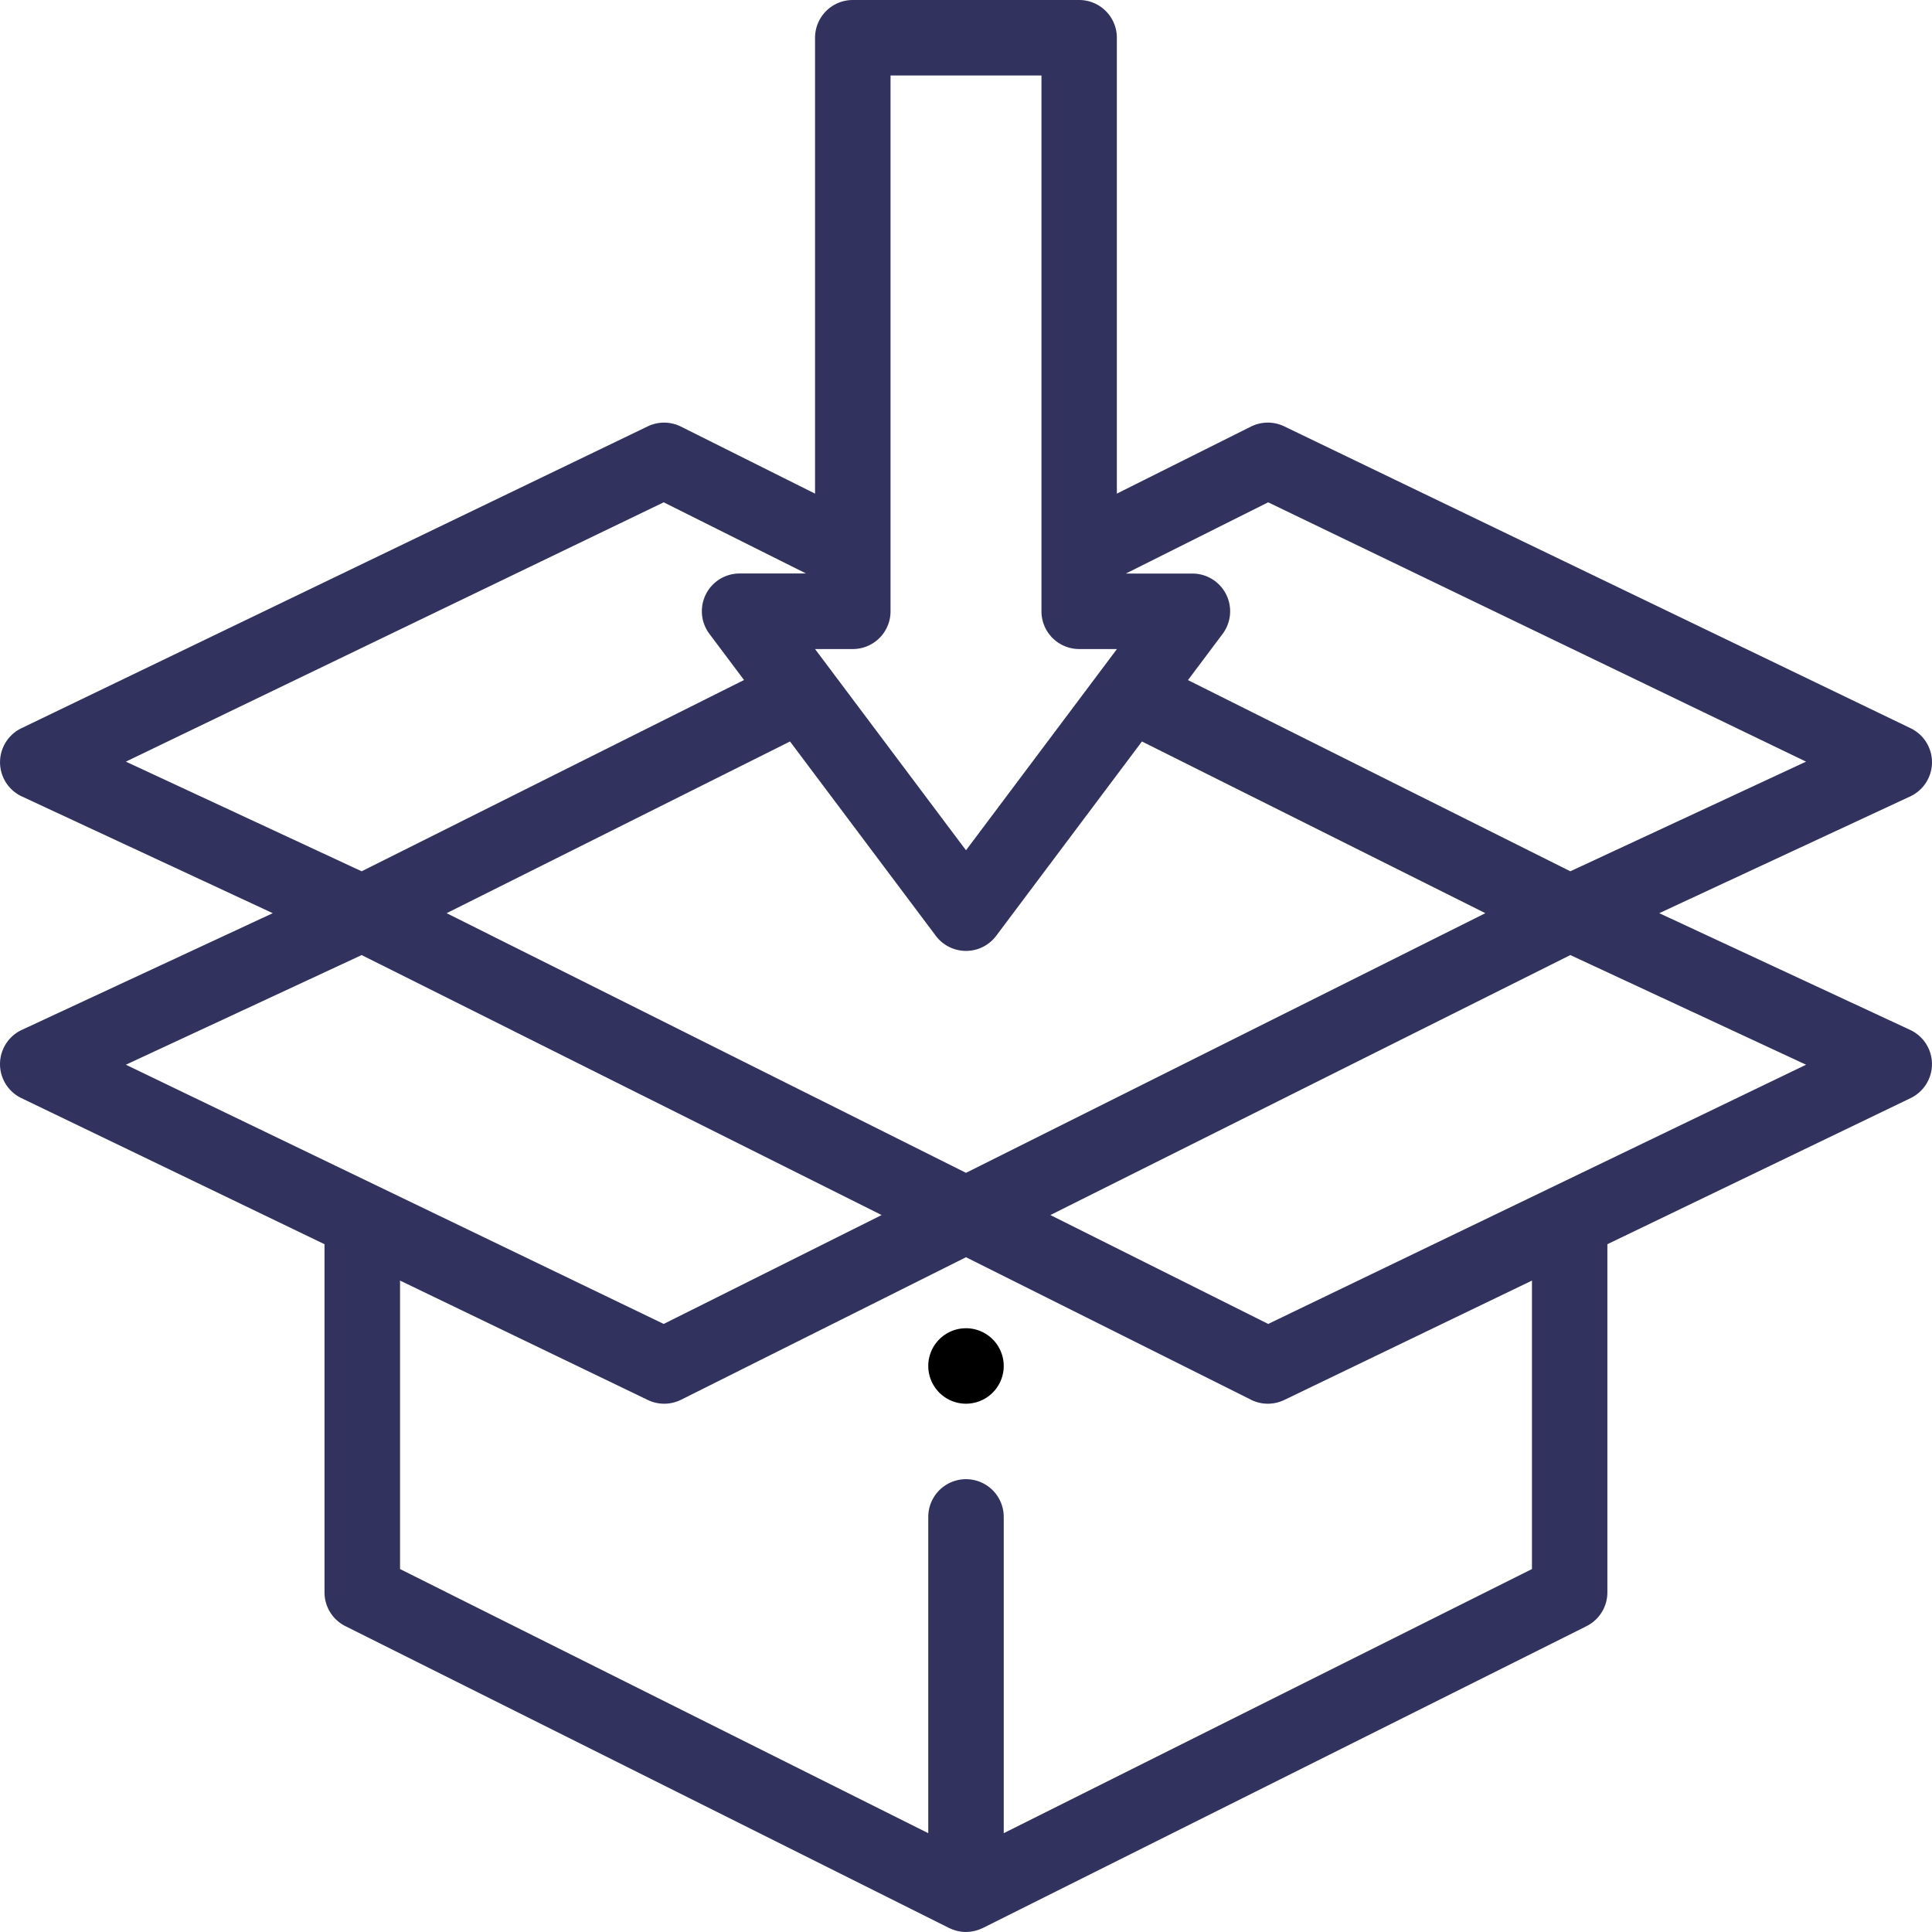 <svg id="_004-box" data-name="004-box" xmlns="http://www.w3.org/2000/svg" width="85" height="85" viewBox="0 0 85 85">
  <defs>
    <style>
      .cls-1 {
        fill: #32325f;
      }
    </style>
  </defs>
  <path id="Path_96" data-name="Path 96" d="M247.66,352a1.66,1.66,0,1,0,1.66,1.66A1.661,1.661,0,0,0,247.66,352Zm0,0" transform="translate(-205.16 -293.563)"/>
  <path id="Path_97" data-name="Path 97" class="cls-1" d="M85,33.546a1.661,1.661,0,0,0-.94-1.506L56.5,18.758a1.661,1.661,0,0,0-1.463.01l-5.9,2.949V1.66A1.66,1.66,0,0,0,47.48,0H37.519a1.66,1.66,0,0,0-1.66,1.66V21.718l-5.9-2.949a1.661,1.661,0,0,0-1.463-.01L.94,32.04a1.66,1.66,0,0,0,.021,3L12,40.176.96,45.311a1.66,1.66,0,0,0-.021,3L14.277,54.74V70.059a1.66,1.66,0,0,0,.918,1.484L41.757,84.824c.016.008.032.013.047.02s.051.023.077.033c.042.017.084.032.126.045.025.008.05.016.076.023.046.012.092.021.139.029l.069.012a1.666,1.666,0,0,0,.188.013H42.5a1.665,1.665,0,0,0,.212-.015c.018,0,.035-.006.053-.009.052-.008.1-.019.155-.032.023-.006.047-.014.07-.021.045-.014.088-.029.132-.047.025-.01.051-.021.075-.032s.03-.012.044-.019L69.8,71.544a1.661,1.661,0,0,0,.918-1.485V54.74L84.06,48.312a1.66,1.66,0,0,0-.021-3L73,40.176,84.039,35.04A1.66,1.66,0,0,0,85,33.546ZM39.18,3.32H45.82V26.895a1.66,1.66,0,0,0,1.66,1.66h1.661L42.5,37.409l-5.917-7.888-.724-.966h1.661a1.66,1.66,0,0,0,1.66-1.66ZM42.5,51.6,19.649,40.176l15.109-7.554,6.414,8.55a1.66,1.66,0,0,0,2.656,0l6.413-8.55L65.35,40.176ZM29.2,22.1l6.263,3.131H32.539a1.66,1.66,0,0,0-1.328,2.656l1.523,2.031L15.911,38.333,5.539,33.509ZM15.911,42.019,38.788,53.457,29.2,58.248,5.539,46.843ZM67.4,69.032,44.16,80.653V66.738a1.66,1.66,0,0,0-3.32,0V80.653L17.6,69.032V56.34l10.9,5.253a1.663,1.663,0,0,0,1.464-.01L42.5,55.313l12.539,6.27a1.661,1.661,0,0,0,1.463.01L67.4,56.34ZM55.795,58.248l-9.583-4.791L69.088,42.019,79.46,46.843ZM69.088,38.333,52.266,29.921l1.523-2.031a1.66,1.66,0,0,0-1.328-2.656H49.532L55.794,22.1,79.46,33.509Zm0,0" transform="translate(0)"/>
</svg>
